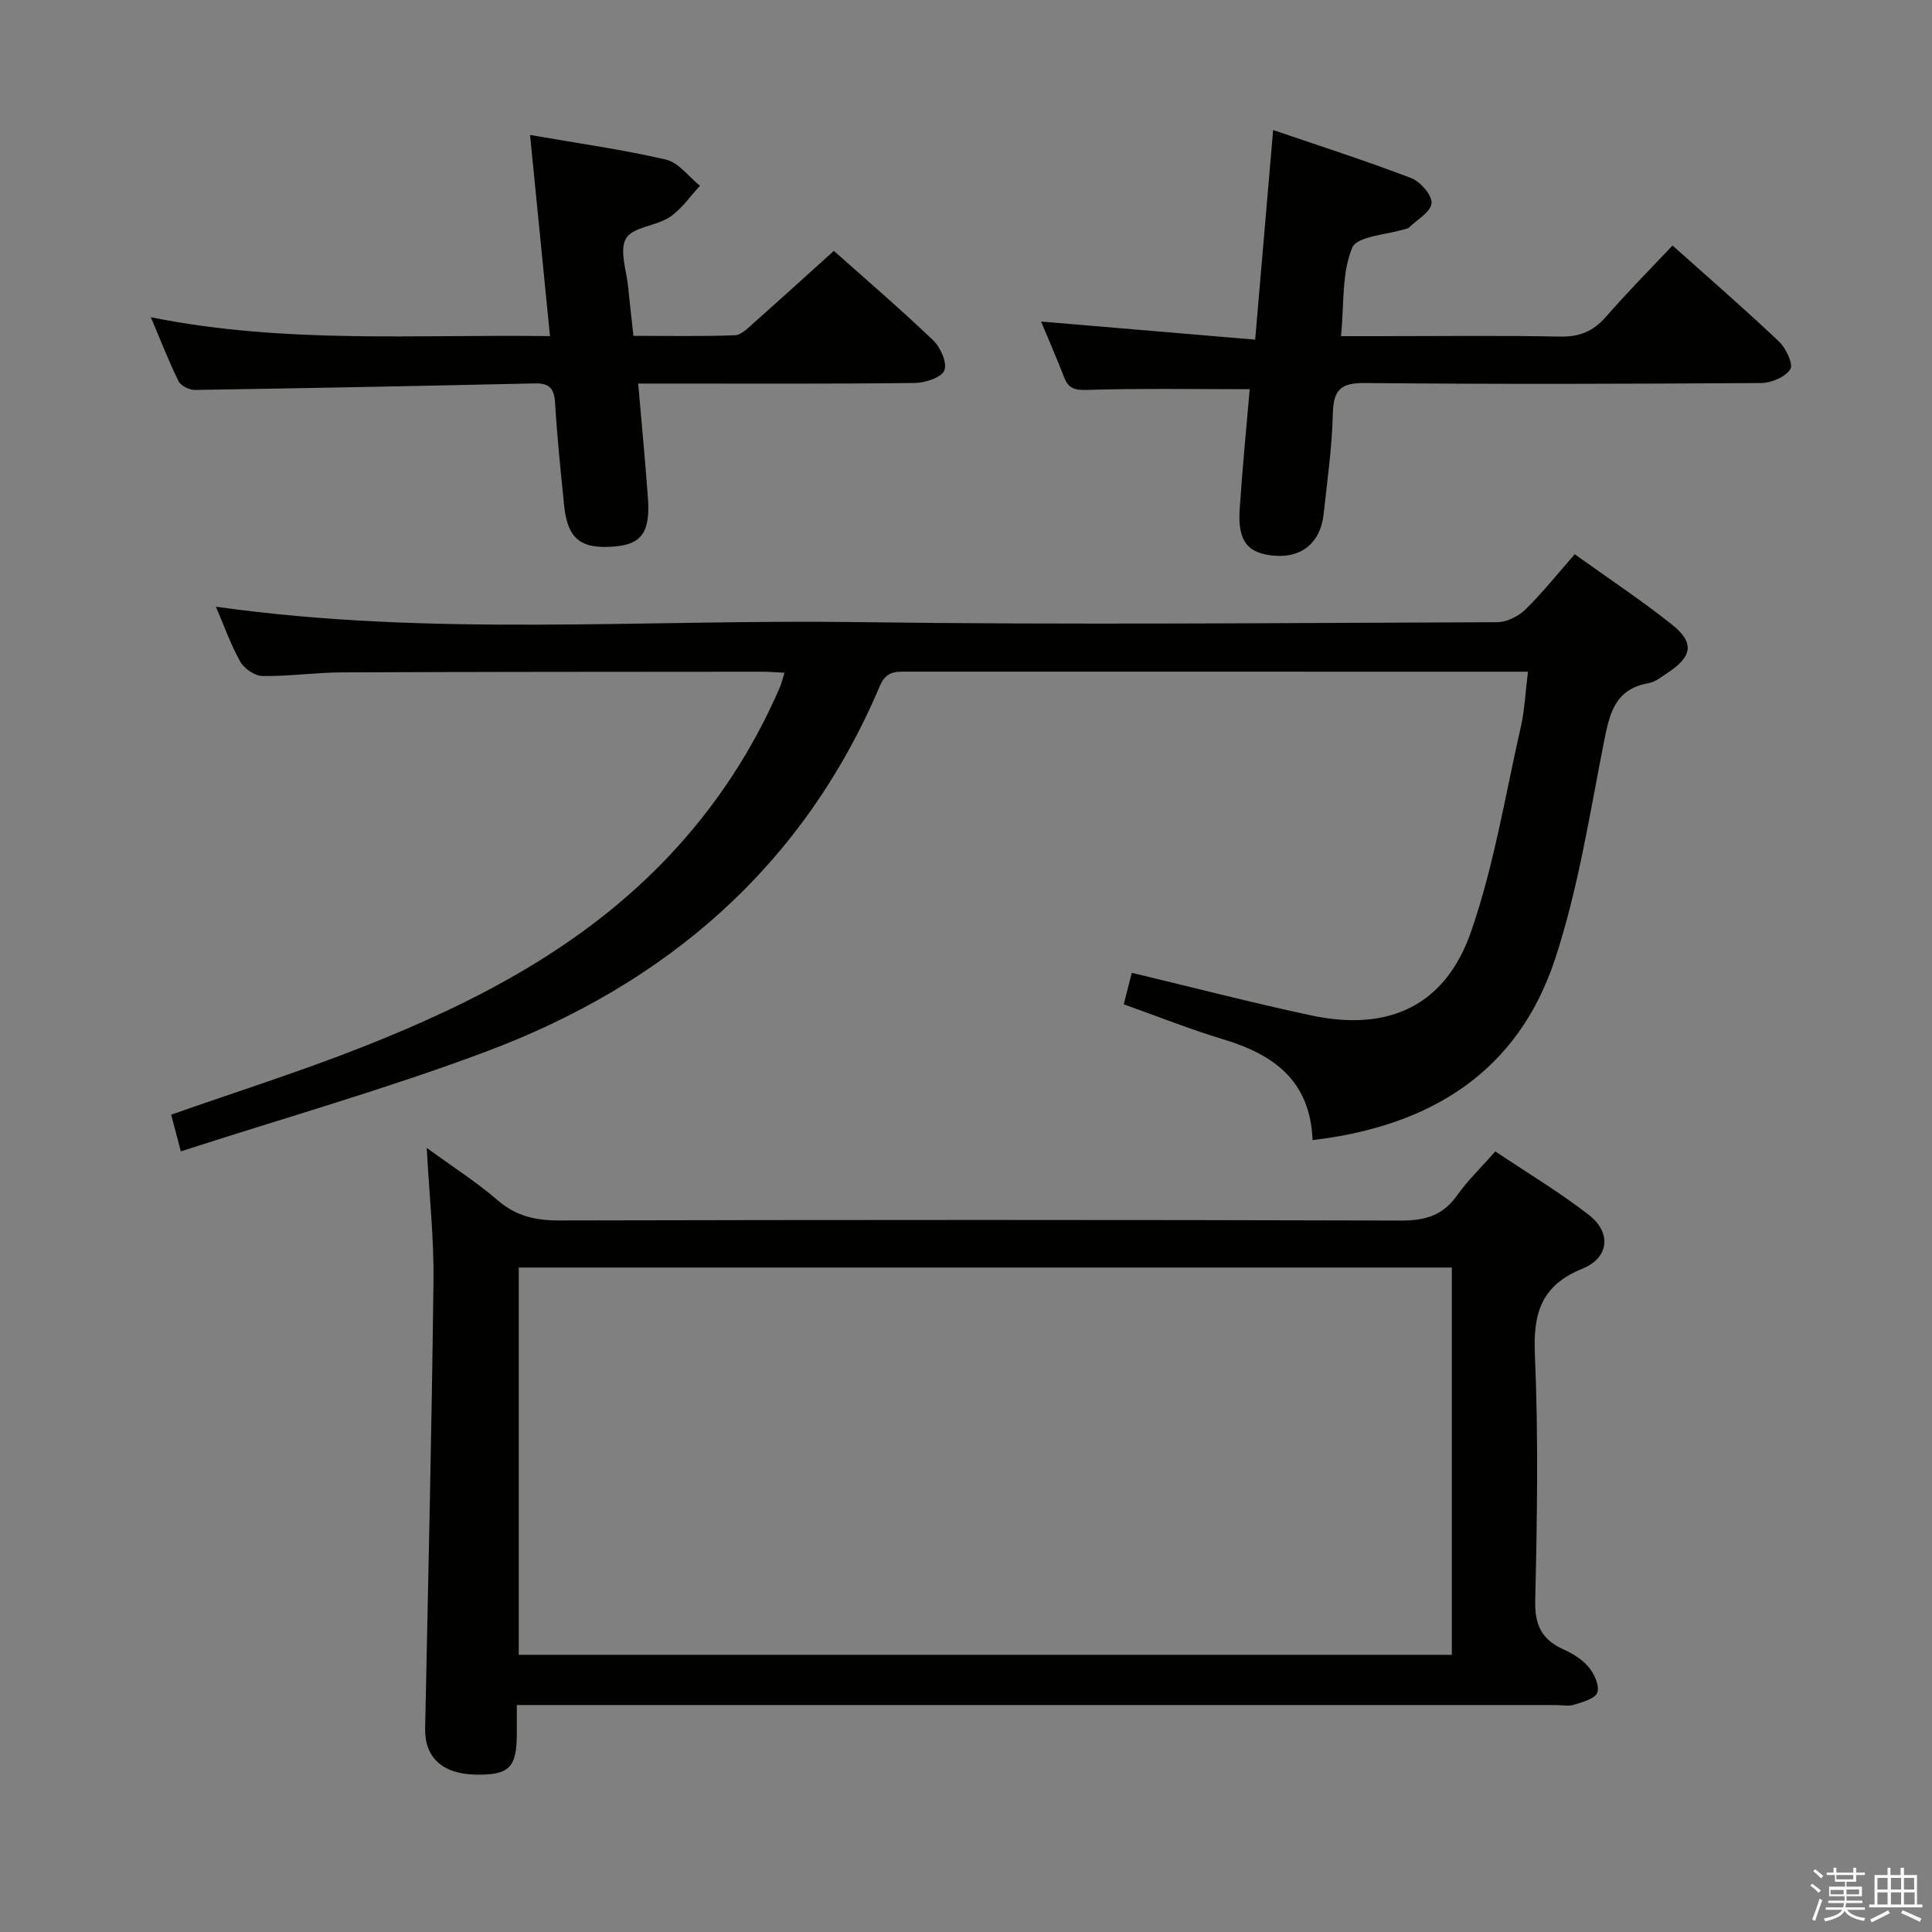 <svg enable-background="new 0 0 400 400" viewBox="0 0 400 400" xmlns="http://www.w3.org/2000/svg"><rect x="0" y="0" width="400" height="400" fill="#808080" stroke="none"/><path d="m374.8 390.4.4-.4c.7.5 1.3 1 1.8 1.4l-.5.5c-.5-.6-1.1-1.1-1.7-1.5zm1 7.3-.6-.3c.5-1.4 1.1-2.8 1.5-4.3.2.1.4.2.6.3-.5 1.3-1 2.8-1.5 4.3zm-.4-10.3.4-.4c.4.3 1 .8 1.7 1.4l-.5.5c-.4-.5-1-1-1.6-1.5zm2.5.3h1.7v-1h.6v1h3.5v-1h.6v1h1.8v.5h-1.8v1.4h-2v1h3.2v2h-3.2v.9h3.3v.5h-3.4c0 .3-.1.6-.1.9h4v.5h-3.7c.7.9 1.9 1.5 3.8 1.7-.1.2-.2.4-.3.6-2.1-.4-3.5-1.1-4-2.1-.4 1-1.8 1.7-4 2.2-.1-.2-.2-.4-.3-.6 2.1-.4 3.4-1 3.8-1.8h-3.4v-.5h3.6c.1-.3.1-.6.2-.9h-3.3v-.5h3.4c0-.3 0-.6 0-.9h-3.2v-2h3.3v-1h-2.1v-1.4h-1.7v-.5zm1.1 3.5v1h2.7c0-.3 0-.4 0-.4 0-.1 0-.2 0-.2 0-.1 0-.2 0-.3h-2.7zm1.2-3v.9h3.5v-.9zm4.7 3h-2.6v.6.4h2.6z" fill="#fafafb"/><path d="m393.6 386.7h.6v1.5h2.7v6.1h1.1v.6h-11v-.6h1.1v-6.1h2.7v-1.5h.6v1.5h2.1v-1.5zm-2.7 8.8.4.6c-1.2.6-2.5 1.3-3.8 1.9-.1-.2-.2-.4-.3-.6 1.2-.6 2.5-1.2 3.7-1.9zm-2.2-6.7v2.4h2.1v-2.4zm0 3v2.5h2.1v-2.5zm2.8-3v2.4h2.1v-2.4zm0 3v2.5h2.1v-2.5zm6 6.1c-1.4-.7-2.7-1.3-3.9-1.8l.3-.6c1.5.6 2.7 1.2 3.9 1.7zm-1.2-9.1h-2.1v2.4h2.1zm-2.1 3v2.5h2.2v-2.5z" fill="#fafafb"/><g fill="#010100"><path d="m271.75 236.05c-.47-12.39-8.14-17.76-18.55-20.89-6.8-2.04-13.42-4.7-20.54-7.23.63-2.46 1.18-4.61 1.67-6.52 12.67 3.03 24.85 6.19 37.14 8.82 16 3.42 27.75-1.97 33.09-17.32 4.75-13.68 7.08-28.22 10.31-42.42.8-3.53.95-7.2 1.48-11.42-2.06 0-3.68 0-5.3 0-40.98 0-81.97 0-122.95-.01-2.48 0-4.58-.24-5.93 2.94-15.88 37.48-44.31 61.81-81.76 75.81-20.46 7.65-41.55 13.64-62.97 20.57-.9-3.42-1.46-5.55-2-7.6 13.49-4.74 26.78-8.94 39.71-14.05 23.5-9.27 45.71-20.8 63.38-39.53 9.69-10.27 17.29-21.89 22.9-34.82.38-.88.59-1.84.99-3.1-1.81-.08-3.26-.21-4.7-.21-28.99.02-57.98.02-86.96.14-5.47.02-10.95.84-16.42.75-1.59-.02-3.79-1.53-4.6-2.98-2.01-3.58-3.38-7.51-5.04-11.37 44.4 6.28 88.68 2.58 132.85 3.19 44.14.6 88.3.17 132.45.02 1.98-.01 4.39-1.23 5.85-2.66 3.53-3.45 6.62-7.36 10.18-11.41 6.88 4.93 13.66 9.44 20.02 14.47 4.82 3.81 4.39 6.67-.8 10.09-1.24.82-2.53 1.88-3.92 2.13-7.22 1.27-8.15 6.63-9.33 12.59-2.94 14.94-5.3 30.16-10.05 44.56-7.68 23.24-25.6 34.54-50.2 37.46z"/><path d="m88.35 237.66c5.64 4.11 10.43 7.15 14.67 10.83 3.81 3.3 7.85 4.2 12.75 4.19 58.15-.13 116.3-.15 174.45.02 4.94.01 8.54-1.11 11.44-5.19 2.2-3.1 4.98-5.77 7.93-9.12 6.59 4.42 13.27 8.41 19.37 13.15 4.7 3.65 4.23 8.85-1.33 11.12-8.54 3.48-10.23 9.18-9.85 17.79.74 16.96.47 33.99.07 50.97-.12 5.08 1.39 8.05 5.85 10.07 1.93.87 3.92 2.1 5.25 3.7 1.14 1.38 2.24 3.81 1.76 5.23-.42 1.25-3 1.96-4.75 2.51-1.21.38-2.64.08-3.98.08-69.65 0-139.29 0-208.94 0-1.81 0-3.62 0-6.04 0 0 2.27.01 4.2 0 6.13-.04 6.89-1.64 8.42-8.66 8.27-6.76-.15-10.44-3.62-10.32-9.47.64-30.94 1.36-61.88 1.73-92.82.1-8.79-.87-17.59-1.4-27.46zm19.05 24.77v80.18h193.19c0-26.88 0-53.43 0-80.18-64.56 0-128.79 0-193.19 0z"/><path d="m109.74 27.94c9.9 1.73 19.11 3.01 28.13 5.1 2.63.61 4.72 3.55 7.05 5.42-2.06 2.2-3.82 4.87-6.27 6.49-2.82 1.87-7.62 2.02-9.03 4.41-1.45 2.46.13 6.72.45 10.18.29 3.13.67 6.25 1.08 9.99 7.14 0 14.08.15 21-.12 1.37-.05 2.8-1.57 4-2.64 5.48-4.85 10.88-9.77 16.49-14.83 6.2 5.52 13.53 11.81 20.51 18.46 1.54 1.47 2.99 4.66 2.38 6.26-.56 1.47-3.94 2.6-6.09 2.63-17.16.21-34.31.12-51.47.12-1.8 0-3.6 0-5.84 0 .72 8.32 1.47 16.04 2.02 23.79.49 6.91-1.32 9.44-6.71 9.93-7.16.65-9.93-1.5-10.64-8.45-.72-7.11-1.46-14.22-1.88-21.34-.18-3.03-1.29-4.03-4.25-3.96-23.45.53-46.9.99-70.35 1.35-1.14.02-2.89-.86-3.36-1.82-1.98-3.99-3.58-8.16-5.73-13.23 27.74 5.58 54.92 3.52 82.64 3.91-1.38-13.97-2.7-27.27-4.13-41.65z"/><path d="m346.28 50.83c7.53 6.73 14.93 13.15 22.04 19.88 1.45 1.37 3.01 4.7 2.34 5.74-1.03 1.61-3.92 2.83-6.03 2.85-27.33.18-54.65.27-81.98 0-5.04-.05-6.58 1.36-6.7 6.32-.16 6.96-1.16 13.9-1.91 20.84-.63 5.84-4.45 9.03-10.1 8.6-5.62-.43-7.72-3.01-7.28-9.63.56-8.43 1.39-16.85 2.08-24.85-11.32 0-22.4-.19-33.46.14-2.6.08-4.02-.14-4.96-2.6-1.49-3.85-3.15-7.64-4.78-11.55 14.71 1.25 29.12 2.47 44.33 3.75 1.27-14.87 2.46-28.7 3.72-43.4 9.42 3.22 19.1 6.33 28.58 9.95 1.91.73 4.38 3.57 4.22 5.21-.18 1.84-3.05 3.42-4.75 5.1-.11.11-.31.12-.46.17-3.9 1.25-10.2 1.5-11.22 3.94-2.19 5.26-1.66 11.64-2.31 18.31h8.39c12.33 0 24.66-.16 36.99.09 4.04.08 6.89-1.14 9.5-4.14 4.37-5.02 9.06-9.74 13.75-14.72z"/></g></svg>